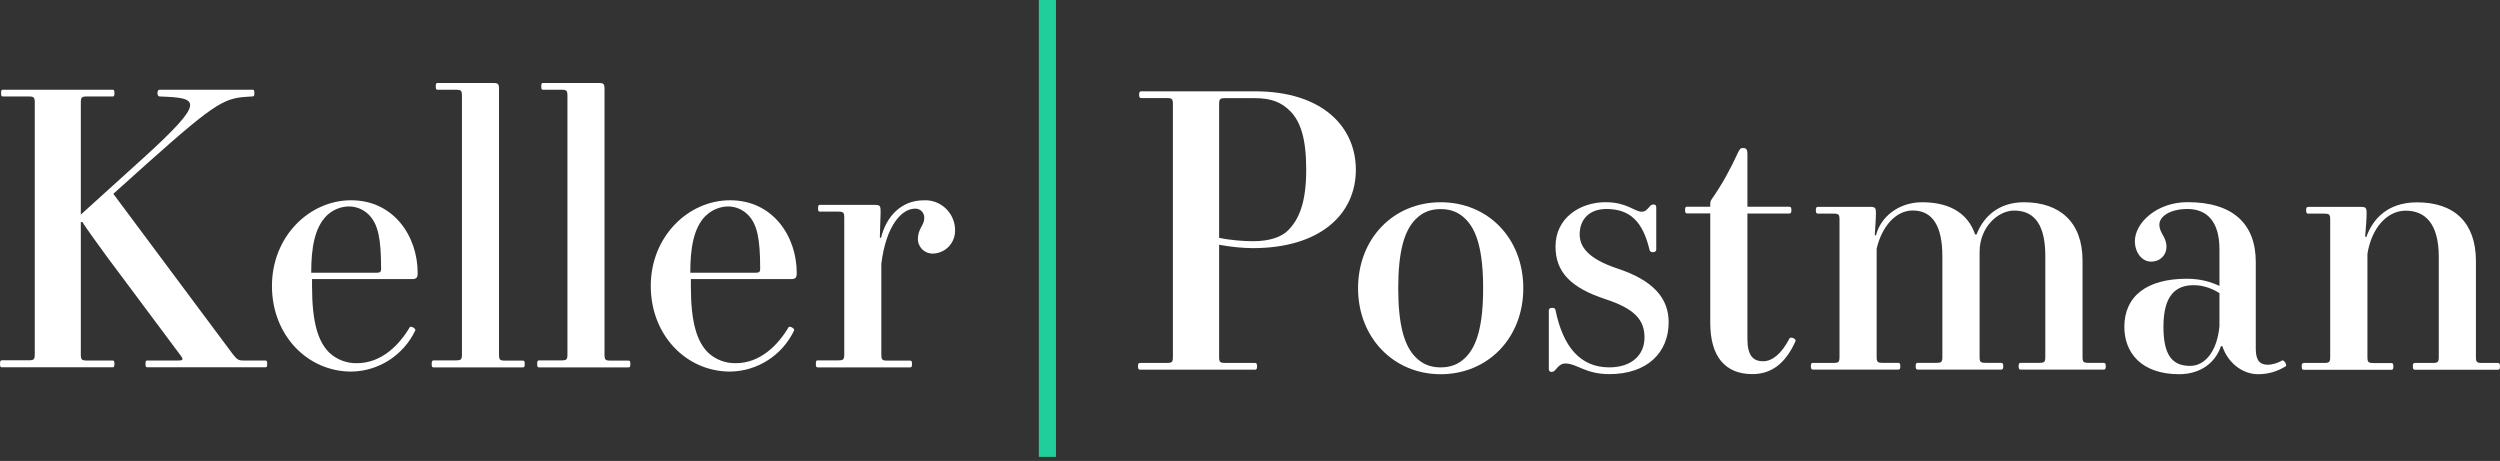 <svg width="320" height="59" viewBox="0 0 320 59" fill="none" xmlns="http://www.w3.org/2000/svg">
<rect x="0" y="0" width="320" height="59" fill="#333333" stroke="none"/>
<g clip-path="url(#clip0_7020_110587)">
<path d="M0.282 46.116H3.636C4.357 46.116 4.451 46.021 4.451 45.293V13.171C4.451 12.444 4.357 12.349 3.636 12.349H0.428C0.24 12.349 0.136 12.349 0.136 11.917C0.136 11.485 0.23 11.485 0.428 11.485H14.368C14.556 11.485 14.65 11.485 14.65 11.917C14.65 12.349 14.556 12.349 14.368 12.349H11.16C10.439 12.349 10.345 12.444 10.345 13.171V27.467L18.244 20.319C26.604 12.729 25.381 12.539 20.449 12.349C20.261 12.349 20.157 12.202 20.157 11.917C20.157 11.632 20.251 11.485 20.449 11.485H32.278C32.466 11.485 32.56 11.485 32.56 11.917C32.56 12.349 32.466 12.349 32.173 12.349C28.819 12.539 28.056 12.687 18.861 20.899L14.504 24.81L29.791 45.325C30.366 46.052 30.512 46.147 31.223 46.147H33.908C34.096 46.147 34.201 46.147 34.201 46.58C34.201 47.012 34.107 47.012 33.908 47.012H18.913C18.725 47.012 18.621 47.012 18.621 46.58C18.621 46.147 18.715 46.147 18.913 46.147H22.748C23.469 46.147 23.563 46.052 22.988 45.325L13.699 32.875C12.936 31.82 10.732 28.816 10.564 28.426H10.345V45.325C10.345 46.052 10.439 46.147 11.16 46.147H14.368C14.556 46.147 14.65 46.147 14.65 46.58C14.65 47.012 14.556 47.012 14.368 47.012H0.282C0.094 47.012 0 47.012 0 46.58C0 46.147 0.094 46.116 0.282 46.116Z" fill="white"/>
<path d="M44.935 25.634C50.39 25.634 53.462 30.22 53.462 34.954C53.462 35.586 53.274 35.723 52.699 35.723H39.94V36.588C39.94 41.279 40.703 43.693 42.145 45.137C43.106 46.033 44.381 46.519 45.687 46.487C48.822 46.487 51.1 44.168 52.438 41.901C52.584 41.658 53.253 42.049 53.159 42.291C51.644 45.475 48.467 47.52 44.966 47.562C39.365 47.562 34.81 42.924 34.81 36.598C34.81 30.273 39.595 25.634 44.935 25.634V25.634ZM41.8 27.616C40.264 29.166 39.836 31.728 39.836 34.912H47.923C48.592 34.912 48.78 34.912 48.78 34.385C48.78 30.515 48.394 28.681 47.203 27.479C46.513 26.794 45.583 26.415 44.621 26.425C43.566 26.446 42.553 26.878 41.8 27.616V27.616Z" fill="white"/>
<path d="M55.536 46.128H58.315C59.036 46.128 59.13 46.033 59.13 45.305V12.309C59.13 11.581 59.036 11.486 58.315 11.486H56.069C55.881 11.486 55.776 11.486 55.776 11.054C55.776 10.622 55.87 10.622 56.069 10.622H63.059C63.78 10.622 63.874 10.717 63.874 11.444V45.337C63.874 46.064 63.968 46.159 64.689 46.159H66.873C67.061 46.159 67.166 46.159 67.166 46.592C67.166 47.024 67.072 47.024 66.873 47.024H55.536C55.348 47.024 55.254 47.024 55.254 46.592C55.254 46.159 55.379 46.128 55.536 46.128Z" fill="white"/>
<path d="M69.038 46.128H71.818C72.539 46.128 72.633 46.033 72.633 45.305V12.309C72.633 11.581 72.539 11.486 71.818 11.486H69.571C69.383 11.486 69.279 11.486 69.279 11.054C69.279 10.622 69.373 10.622 69.571 10.622H76.562C77.283 10.622 77.377 10.717 77.377 11.444V45.337C77.377 46.064 77.471 46.159 78.192 46.159H80.397C80.585 46.159 80.689 46.159 80.689 46.592C80.689 47.024 80.595 47.024 80.397 47.024H69.038C68.85 47.024 68.756 47.024 68.756 46.592C68.756 46.159 68.85 46.128 69.038 46.128V46.128Z" fill="white"/>
<path d="M93.456 25.634C98.911 25.634 101.983 30.22 101.983 34.954C101.983 35.586 101.795 35.723 101.22 35.723H88.43V36.588C88.43 41.279 89.193 43.693 90.635 45.137C91.596 46.033 92.871 46.519 94.177 46.487C97.312 46.487 99.59 44.168 100.927 41.901C101.074 41.658 101.743 42.049 101.649 42.291C100.133 45.475 96.957 47.52 93.456 47.562C87.855 47.562 83.299 42.924 83.299 36.598C83.299 30.273 88.096 25.634 93.456 25.634V25.634ZM90.321 27.616C88.785 29.166 88.357 31.728 88.357 34.912H96.445C97.114 34.912 97.302 34.912 97.302 34.385C97.302 30.515 96.915 28.681 95.724 27.479C95.034 26.794 94.104 26.415 93.143 26.425C92.098 26.457 91.095 26.878 90.342 27.616H90.321V27.616Z" fill="white"/>
<path d="M104.711 46.127H107.25C107.971 46.127 108.065 46.032 108.065 45.305V27.91C108.065 27.183 107.971 27.088 107.25 27.088H105.004C104.816 27.088 104.711 27.088 104.711 26.656C104.711 26.224 104.805 26.224 105.004 26.224H111.9C112.621 26.224 112.715 26.319 112.715 27.046V27.288C112.715 27.773 112.621 29.66 112.621 30.377L112.768 30.472C113.436 27.626 115.453 25.644 118.18 25.644C120.281 25.496 122.099 27.099 122.245 29.218C122.245 29.27 122.245 29.313 122.245 29.365C122.339 30.978 121.117 32.359 119.518 32.454C118.483 32.538 117.574 31.769 117.491 30.725C117.491 30.672 117.491 30.63 117.491 30.578C117.491 29.27 118.306 28.838 118.306 27.921C118.347 27.288 117.877 26.751 117.25 26.709C117.208 26.709 117.156 26.709 117.114 26.709C115.443 26.709 113.426 28.817 112.809 33.761V45.337C112.809 46.064 112.903 46.159 113.624 46.159H116.446C116.634 46.159 116.738 46.159 116.738 46.591C116.738 47.023 116.644 47.023 116.446 47.023H104.711C104.523 47.023 104.429 47.023 104.429 46.591C104.429 46.159 104.492 46.127 104.711 46.127Z" fill="white"/>
<path d="M135.164 0H132.97V58.477H135.164V0Z" fill="#20CE9C"/>
<path d="M160.373 31.76C159.171 31.76 157.541 31.612 156.047 31.328V45.633C156.047 46.361 156.141 46.456 156.862 46.456H160.613C160.801 46.456 160.905 46.508 160.905 46.888C160.905 47.267 160.811 47.32 160.613 47.32H145.952C145.764 47.32 145.66 47.267 145.66 46.888C145.66 46.508 145.754 46.456 145.952 46.456H149.317C150.038 46.456 150.132 46.361 150.132 45.633V13.374C150.132 12.647 150.038 12.552 149.317 12.552H146.099C145.911 12.552 145.806 12.499 145.806 12.12C145.806 11.741 145.9 11.688 146.099 11.688H160.613C169.411 11.688 173.549 16.347 173.549 21.724C173.549 27.49 168.889 31.76 160.383 31.76H160.373ZM165.127 14.207C164.019 13.09 162.724 12.563 160.613 12.563H156.862C156.141 12.563 156.047 12.658 156.047 13.385V30.442C157.395 30.737 159.171 30.875 160.373 30.875C162.536 30.875 164.03 30.337 164.887 29.472C166.276 28.07 167.196 25.93 167.196 21.713C167.196 17.739 166.475 15.557 165.127 14.197V14.207Z" fill="white"/>
<path d="M184.407 47.9C178.399 47.9 173.832 43.241 173.832 36.894C173.832 30.548 178.347 25.888 184.407 25.888C190.468 25.888 194.982 30.495 194.982 36.894C194.982 43.293 190.416 47.9 184.407 47.9ZM181.189 45.718C182.056 46.593 183.059 47.025 184.407 47.025C185.755 47.025 186.758 46.593 187.626 45.718C189.068 44.263 189.841 41.596 189.841 36.894C189.841 32.193 189.068 29.525 187.626 28.07C186.758 27.195 185.755 26.763 184.407 26.763C183.059 26.763 182.056 27.195 181.189 28.07C179.747 29.525 178.974 32.193 178.974 36.894C178.974 41.596 179.747 44.263 181.189 45.718Z" fill="white"/>
<path d="M205.605 25.886C208.196 25.886 209.262 27.099 210.119 27.099C210.6 27.099 210.788 26.856 211.133 26.466C211.279 26.276 211.425 26.171 211.666 26.171C211.906 26.171 212 26.318 212 26.561V31.99C212 32.138 211.812 32.285 211.572 32.285C211.331 32.285 211.185 32.19 211.143 31.99C210.276 28.353 208.646 26.751 205.615 26.751C203.452 26.751 202.199 28.058 202.199 29.998C202.199 31.547 203.212 33.097 207.005 34.362C211.718 35.912 213.588 38.242 213.588 41.246C213.588 45.126 210.851 47.888 205.992 47.888C202.92 47.888 201.854 46.528 200.37 46.528C199.889 46.528 199.555 46.77 199.116 47.308C198.97 47.498 198.823 47.603 198.583 47.603C198.343 47.603 198.249 47.455 198.249 47.213V39.696C198.249 39.549 198.395 39.401 198.677 39.401C199.012 39.401 199.064 39.549 199.106 39.696C200.067 44.398 202.282 47.023 205.981 47.023C208.813 47.023 210.495 45.473 210.495 43.196C210.495 40.919 209.2 39.507 205.501 38.294C201.08 36.839 199.106 34.847 199.106 31.547C199.106 27.963 202.136 25.876 205.595 25.876L205.605 25.886Z" fill="white"/>
<path d="M215.978 26.463H218.914V26.031C218.914 25.841 218.966 25.694 219.102 25.493C220.492 23.501 221.506 21.614 222.467 19.526C222.707 19.042 222.801 18.947 223.094 18.947C223.48 18.947 223.669 19.042 223.669 19.769V26.463H229.008C229.196 26.463 229.301 26.516 229.301 26.895C229.301 27.275 229.207 27.328 229.008 27.328H223.669V43.383C223.669 45.513 224.39 46.24 225.685 46.24C226.793 46.24 227.995 45.365 229.05 43.331C229.196 43.035 229.959 43.383 229.823 43.668C228.528 46.578 226.699 47.885 224.296 47.885C220.879 47.885 218.914 45.703 218.914 41.338V27.317H215.978C215.79 27.317 215.685 27.265 215.685 26.885C215.685 26.505 215.779 26.453 215.978 26.453V26.463Z" fill="white"/>
<path d="M232.092 46.456H234.642C235.363 46.456 235.457 46.361 235.457 45.634V28.165C235.457 27.438 235.363 27.343 234.642 27.343H232.719C232.531 27.343 232.427 27.29 232.427 26.911C232.427 26.531 232.521 26.479 232.719 26.479H239.302C240.023 26.479 240.117 26.573 240.117 27.301C240.117 27.976 240.023 29.293 239.971 30.063L240.117 30.158C240.692 27.786 243.001 25.888 246.032 25.888C249.731 25.888 251.946 27.438 252.813 30.01H253.001C253.869 27.733 255.833 25.888 259.062 25.888C263.628 25.888 266.565 28.408 266.565 33.352V45.623C266.565 46.351 266.659 46.445 267.38 46.445H269.25C269.438 46.445 269.543 46.498 269.543 46.878C269.543 47.257 269.449 47.31 269.25 47.31H258.675C258.487 47.31 258.383 47.257 258.383 46.878C258.383 46.498 258.477 46.445 258.675 46.445H260.985C261.706 46.445 261.8 46.351 261.8 45.623V32.772C261.8 29.04 260.598 26.953 257.808 26.953C255.739 26.953 253.388 29.083 253.388 32.235V45.623C253.388 46.351 253.482 46.445 254.203 46.445H256.126C256.314 46.445 256.418 46.498 256.418 46.878C256.418 47.257 256.324 47.31 256.126 47.31H245.499C245.311 47.31 245.206 47.257 245.206 46.878C245.206 46.498 245.3 46.445 245.499 46.445H247.808C248.529 46.445 248.623 46.351 248.623 45.623V32.815C248.623 28.935 247.369 26.942 244.83 26.942C242.615 26.942 240.838 29.072 240.211 31.845V45.623C240.211 46.351 240.305 46.445 241.027 46.445H242.949C243.137 46.445 243.242 46.498 243.242 46.878C243.242 47.257 243.148 47.31 242.949 47.31H232.082C231.894 47.31 231.789 47.257 231.789 46.878C231.789 46.498 231.883 46.445 232.082 46.445L232.092 46.456Z" fill="white"/>
<path d="M279.91 35.68C281.739 35.68 283.034 36.112 284.09 36.597V31.895C284.09 28.205 282.355 26.751 280.004 26.751C277.653 26.751 276.399 27.773 276.399 28.743C276.399 29.86 277.308 30.293 277.308 31.6C277.308 32.623 276.535 33.487 275.333 33.487C274.132 33.487 273.264 32.275 273.264 30.873C273.264 28.501 276.096 25.876 279.994 25.876C285.856 25.876 288.74 28.69 288.74 33.54V44.651C288.74 46.201 289.314 46.686 290.276 46.686C290.85 46.686 291.624 46.443 292.104 46.148C292.345 46.001 292.773 46.728 292.585 46.876C291.477 47.55 290.37 47.898 289.032 47.898C286.921 47.898 285.093 46.296 284.466 44.314H284.278C283.505 46.591 281.488 47.898 278.938 47.898C274.079 47.898 271.916 45.136 271.916 41.836C271.916 37.904 274.8 35.68 279.9 35.68H279.91ZM280.338 46.833C282.261 46.833 283.797 44.946 284.09 41.742V37.525C283.275 36.987 282.073 36.502 280.819 36.502C278.468 36.502 276.921 37.809 276.921 41.836C276.921 45.568 278.123 46.833 280.338 46.833V46.833Z" fill="white"/>
<path d="M294.901 46.458H297.451C298.172 46.458 298.266 46.363 298.266 45.636V28.168C298.266 27.44 298.172 27.345 297.451 27.345H295.476C295.288 27.345 295.184 27.293 295.184 26.913C295.184 26.534 295.278 26.481 295.476 26.481H302.111C302.832 26.481 302.926 26.576 302.926 27.303C302.926 27.978 302.832 29.296 302.738 30.265L302.885 30.36C303.7 28.03 305.622 25.901 309.374 25.901C314.233 25.901 316.918 28.568 316.918 33.417V45.636C316.918 46.363 317.012 46.458 317.733 46.458H319.708C319.896 46.458 320.001 46.511 320.001 46.89C320.001 47.27 319.907 47.323 319.708 47.323H309.133C308.945 47.323 308.841 47.27 308.841 46.89C308.841 46.511 308.935 46.458 309.133 46.458H311.349C312.07 46.458 312.164 46.363 312.164 45.636V32.88C312.164 28.515 310.335 26.966 307.932 26.966C305.528 26.966 303.553 29.201 303.031 32.5V45.646C303.031 46.374 303.125 46.469 303.846 46.469H306.061C306.249 46.469 306.354 46.521 306.354 46.901C306.354 47.28 306.26 47.333 306.061 47.333H294.912C294.724 47.333 294.619 47.28 294.619 46.901C294.619 46.521 294.713 46.469 294.912 46.469L294.901 46.458Z" fill="white"/>
</g>
<defs>
<clipPath id="clip0_7020_110587">
<rect width="320" height="58.477" fill="white"/>
</clipPath>
</defs>
</svg>
